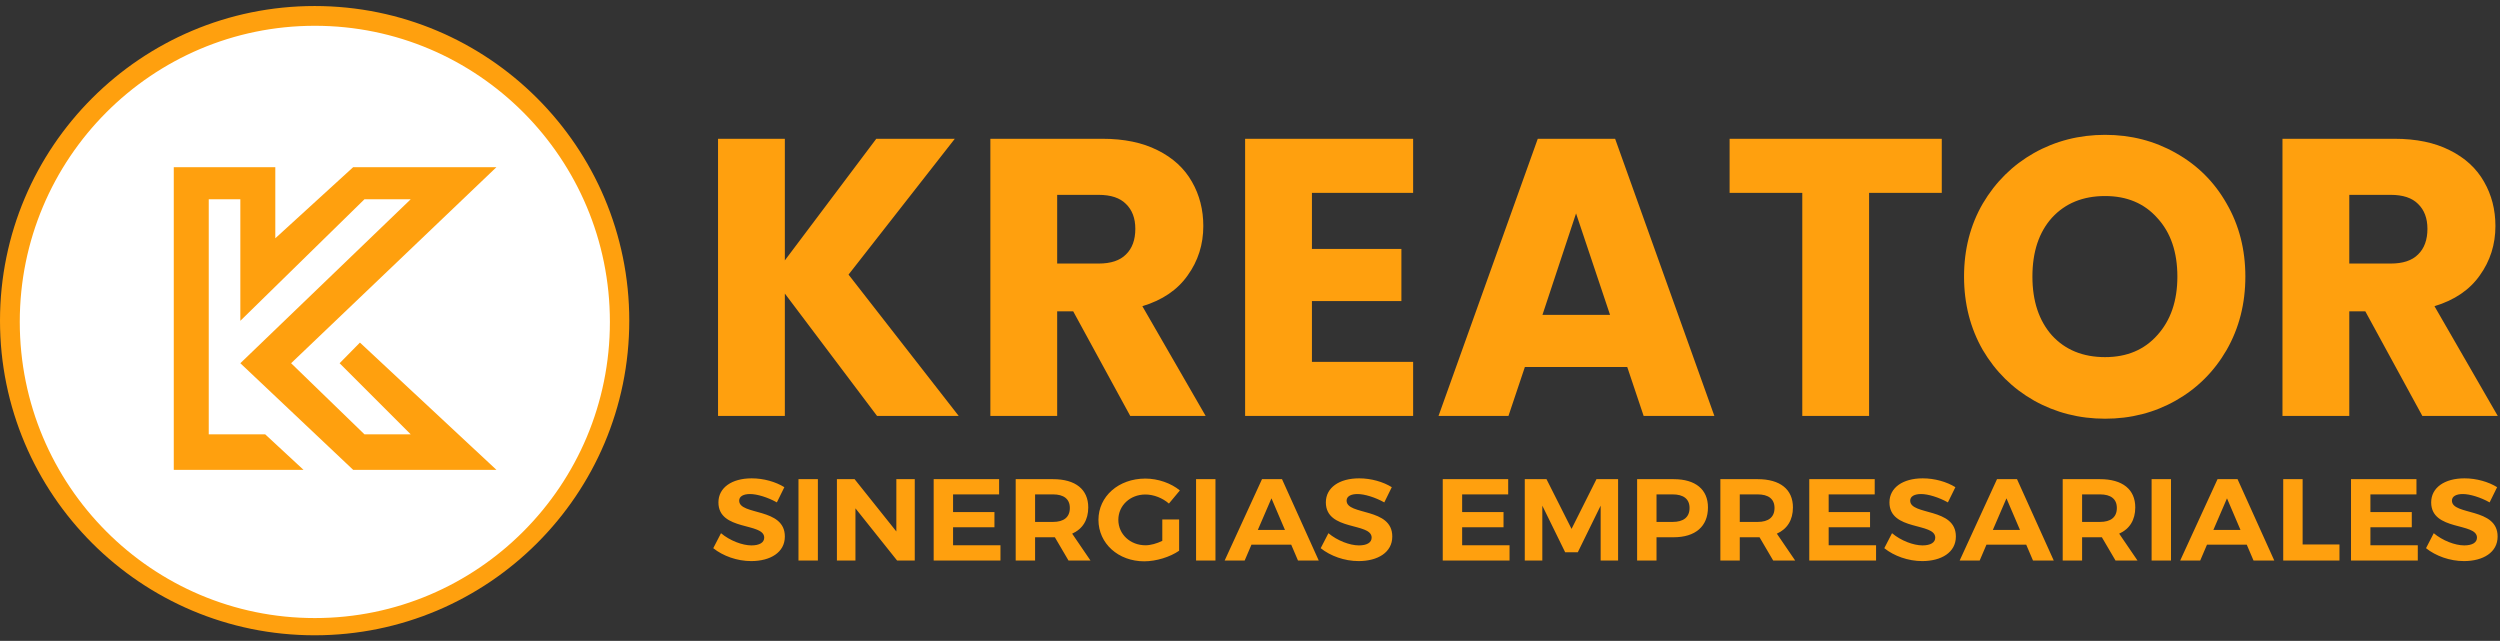 <svg width="355" height="91" viewBox="0 0 355 91" fill="none" xmlns="http://www.w3.org/2000/svg">
<rect x="0" y="0" width="355" height="91" fill="#333333" stroke="none"/>
<g clip-path="url(#clip0_7_124)">
<path d="M343.974 59.064L335.874 44.208H333.599V59.064H324.111V19.707H340.035C343.104 19.707 345.712 20.249 347.859 21.333C350.041 22.417 351.667 23.912 352.741 25.819C353.814 27.687 354.35 29.78 354.35 32.098C354.35 34.714 353.608 37.05 352.131 39.106C350.688 41.161 348.544 42.619 345.695 43.479L354.682 59.064H343.974ZM333.599 37.424H339.479C341.217 37.424 342.514 36.994 343.364 36.134C344.252 35.275 344.696 34.06 344.696 32.49C344.696 30.995 344.252 29.818 343.364 28.958C342.514 28.098 341.217 27.669 339.479 27.669H333.599V37.424ZM298.923 59.457C295.261 59.457 291.895 58.597 288.825 56.878C285.792 55.159 283.369 52.767 281.557 49.702C279.781 46.6 278.894 43.124 278.894 39.274C278.894 35.424 279.781 31.967 281.557 28.902C283.369 25.837 285.792 23.445 288.825 21.726C291.895 20.006 295.261 19.147 298.923 19.147C302.584 19.147 305.932 20.006 308.965 21.726C312.035 23.445 314.439 25.837 316.177 28.902C317.953 31.967 318.841 35.424 318.841 39.274C318.841 43.124 317.953 46.6 316.177 49.702C314.402 52.767 311.998 55.159 308.965 56.878C305.932 58.597 302.584 59.457 298.923 59.457ZM298.923 50.711C302.03 50.711 304.508 49.664 306.357 47.571C308.244 45.478 309.187 42.712 309.187 39.274C309.187 35.798 308.244 33.032 306.357 30.976C304.508 28.883 302.03 27.837 298.923 27.837C295.778 27.837 293.263 28.865 291.377 30.92C289.528 32.976 288.603 35.76 288.603 39.274C288.603 42.75 289.528 45.534 291.377 47.627C293.263 49.683 295.778 50.711 298.923 50.711ZM275.731 19.707V27.388H265.411V59.064H255.924V27.388H245.604V19.707H275.731ZM231.068 52.113H216.532L214.201 59.064H204.27L218.363 19.707H229.348L243.441 59.064H233.398L231.068 52.113ZM228.627 44.712L223.8 30.304L219.028 44.712H228.627ZM186.294 27.388V35.349H198.999V42.75H186.294V51.384H200.664V59.064H176.806V19.707H200.664V27.388H186.294ZM160.495 59.064L152.394 44.208H150.119V59.064H140.632V19.707H156.555C159.625 19.707 162.233 20.249 164.378 21.333C166.561 22.417 168.188 23.912 169.261 25.819C170.333 27.687 170.87 29.78 170.87 32.098C170.87 34.714 170.13 37.05 168.65 39.106C167.208 41.161 165.063 42.619 162.215 43.479L171.203 59.064H160.495ZM150.119 37.424H156.001C157.739 37.424 159.034 36.994 159.884 36.134C160.772 35.275 161.216 34.06 161.216 32.49C161.216 30.995 160.772 29.818 159.884 28.958C159.034 28.098 157.739 27.669 156.001 27.669H150.119V37.424ZM124.542 59.064L111.448 41.685V59.064H101.961V19.707H111.448V36.975L124.431 19.707H135.583L120.492 38.994L136.138 59.064H124.542Z" fill="#FFA00E"/>
<path d="M353.527 71.341L354.59 69.18C353.371 68.42 351.663 67.925 349.953 67.925C347.128 67.925 345.227 69.246 345.227 71.341C345.227 75.433 351.731 74.163 351.731 76.341C351.731 77.05 351.054 77.447 349.919 77.447C348.628 77.447 346.85 76.77 345.593 75.714L344.496 77.843C345.874 78.948 347.88 79.674 349.885 79.674C352.585 79.674 354.661 78.453 354.661 76.192C354.678 72.034 348.174 73.222 348.174 71.094C348.174 70.467 348.804 70.153 349.726 70.153C350.705 70.153 352.239 70.615 353.527 71.341ZM333.843 68.041V79.591H343.327V77.43H336.598V74.872H342.473V72.711H336.598V70.203H343.137V68.041H333.843ZM324.218 68.041V79.591H332.204V77.314H326.973V68.041H324.218ZM319.999 79.591H322.945L317.732 68.041H314.89L309.59 79.591H312.432L313.391 77.347H319.04L319.999 79.591ZM314.297 75.252L316.233 70.763L318.15 75.252H314.297ZM305.527 68.041V79.591H308.282V68.041H305.527ZM303.522 79.591L300.924 75.78C302.406 75.12 303.208 73.833 303.208 72.051C303.208 69.493 301.395 68.041 298.204 68.041H292.904V79.591H295.658V76.291H298.204H298.466L300.401 79.591H303.522ZM295.658 70.203H298.204C299.721 70.203 300.593 70.846 300.593 72.133C300.593 73.453 299.721 74.113 298.204 74.113H295.658V70.203ZM288.684 79.591H291.631L286.417 68.041H283.575L278.275 79.591H281.117L282.076 77.347H287.725L288.684 79.591ZM282.982 75.252L284.918 70.763L286.836 75.252H282.982ZM276.601 71.341L277.665 69.18C276.444 68.42 274.735 67.925 273.027 67.925C270.202 67.925 268.301 69.246 268.301 71.341C268.301 75.433 274.805 74.163 274.805 76.341C274.805 77.05 274.125 77.447 272.992 77.447C271.701 77.447 269.923 76.77 268.668 75.714L267.569 77.843C268.947 78.948 270.952 79.674 272.957 79.674C275.659 79.674 277.734 78.453 277.734 76.192C277.752 72.034 271.248 73.222 271.248 71.094C271.248 70.467 271.876 70.153 272.8 70.153C273.776 70.153 275.311 70.615 276.601 71.341ZM256.916 68.041V79.591H266.401V77.43H259.671V74.872H265.546V72.711H259.671V70.203H266.209V68.041H256.916ZM254.911 79.591L252.313 75.78C253.795 75.12 254.597 73.833 254.597 72.051C254.597 69.493 252.783 68.041 249.593 68.041H244.292V79.591H247.047V76.291H249.593H249.854L251.79 79.591H254.911ZM247.047 70.203H249.593C251.11 70.203 251.982 70.846 251.982 72.133C251.982 73.453 251.11 74.113 249.593 74.113H247.047V70.203ZM237.649 68.041H232.471V79.591H235.225V76.291H237.649C240.753 76.291 242.531 74.74 242.531 72.051C242.531 69.493 240.753 68.041 237.649 68.041ZM237.51 74.113H235.225V70.203H237.51C239.044 70.203 239.916 70.846 239.916 72.133C239.916 73.453 239.044 74.113 237.51 74.113ZM216.517 68.041V79.591H219.01V71.803L222.253 78.42H224.049L227.292 71.803V79.591H229.768V68.041H226.699L223.16 75.103L219.603 68.041H216.517ZM204.87 68.041V79.591H214.355V77.43H207.625V74.872H213.501V72.711H207.625V70.203H214.163V68.041H204.87ZM196.57 71.341L197.634 69.18C196.414 68.42 194.705 67.925 192.996 67.925C190.171 67.925 188.271 69.246 188.271 71.341C188.271 75.433 194.774 74.163 194.774 76.341C194.774 77.05 194.095 77.447 192.961 77.447C191.671 77.447 189.893 76.77 188.637 75.714L187.539 77.843C188.916 78.948 190.921 79.674 192.926 79.674C195.629 79.674 197.704 78.453 197.704 76.192C197.721 72.034 191.218 73.222 191.218 71.094C191.218 70.467 191.845 70.153 192.769 70.153C193.746 70.153 195.28 70.615 196.57 71.341ZM184.313 79.591H187.259L182.046 68.041H179.204L173.904 79.591H176.746L177.705 77.347H183.354L184.313 79.591ZM178.611 75.252L180.547 70.763L182.465 75.252H178.611ZM169.841 68.041V79.591H172.596V68.041H169.841ZM165.046 76.803C164.262 77.182 163.39 77.43 162.658 77.43C160.496 77.43 158.804 75.862 158.804 73.816C158.804 71.787 160.478 70.219 162.64 70.219C163.826 70.219 165.081 70.714 165.988 71.506L167.54 69.642C166.302 68.619 164.453 67.958 162.64 67.958C158.839 67.958 155.98 70.483 155.98 73.816C155.98 77.166 158.787 79.707 162.483 79.707C164.175 79.707 166.145 79.097 167.435 78.205V73.767H165.046V76.803ZM154.846 79.591L152.248 75.78C153.731 75.12 154.532 73.833 154.532 72.051C154.532 69.493 152.719 68.041 149.529 68.041H144.228V79.591H146.983V76.291H149.529H149.79L151.725 79.591H154.846ZM146.983 70.203H149.529C151.045 70.203 151.917 70.846 151.917 72.133C151.917 73.453 151.045 74.113 149.529 74.113H146.983V70.203ZM132.581 68.041V79.591H142.066V77.43H135.336V74.872H141.211V72.711H135.336V70.203H141.874V68.041H132.581ZM118.841 68.041V79.591H121.474V72.183L127.385 79.591H129.895V68.041H127.28V75.466L121.352 68.041H118.841ZM113.384 68.041V79.591H116.139V68.041H113.384ZM110.315 71.341L111.379 69.18C110.158 68.42 108.449 67.925 106.741 67.925C103.916 67.925 102.016 69.246 102.016 71.341C102.016 75.433 108.519 74.163 108.519 76.341C108.519 77.05 107.839 77.447 106.706 77.447C105.416 77.447 103.637 76.77 102.382 75.714L101.283 77.843C102.661 78.948 104.666 79.674 106.671 79.674C109.374 79.674 111.449 78.453 111.449 76.192C111.466 72.034 104.963 73.222 104.963 71.094C104.963 70.467 105.59 70.153 106.514 70.153C107.491 70.153 109.025 70.615 110.315 71.341Z" fill="#FFA00E"/>
<path d="M44.679 1.871H44.678C20.564 1.871 1.016 21.419 1.016 45.533V45.533C1.016 69.647 20.564 89.195 44.678 89.195H44.679C68.793 89.195 88.341 69.647 88.341 45.533V45.533C88.341 21.419 68.793 1.871 44.679 1.871Z" fill="#FFA00E" stroke="#FFA00E" stroke-width="2.032"/>
<path d="M44.706 87.254C67.564 87.254 86.095 68.656 86.095 45.713C86.095 22.771 67.564 4.172 44.706 4.172C21.847 4.172 3.317 22.771 3.317 45.713C3.317 68.656 21.847 87.254 44.706 87.254Z" fill="white" stroke="white" stroke-width="1.021"/>
<path d="M37.652 61.671L43.099 66.718H24.676V23.74H39.094V33.834L50.148 23.74H70.493L41.337 51.578L51.75 61.671H58.318L48.225 51.578L51.109 48.648L70.493 66.718H50.148L34.128 51.578L58.318 28.299H51.75L34.128 45.555V28.299H29.642V61.671H37.652Z" fill="#FFA00E"/>
</g>
<defs>
<clipPath id="clip0_7_124">
<rect width="355" height="89.427" fill="white" transform="translate(0 0.855)"/>
</clipPath>
</defs>
</svg>
